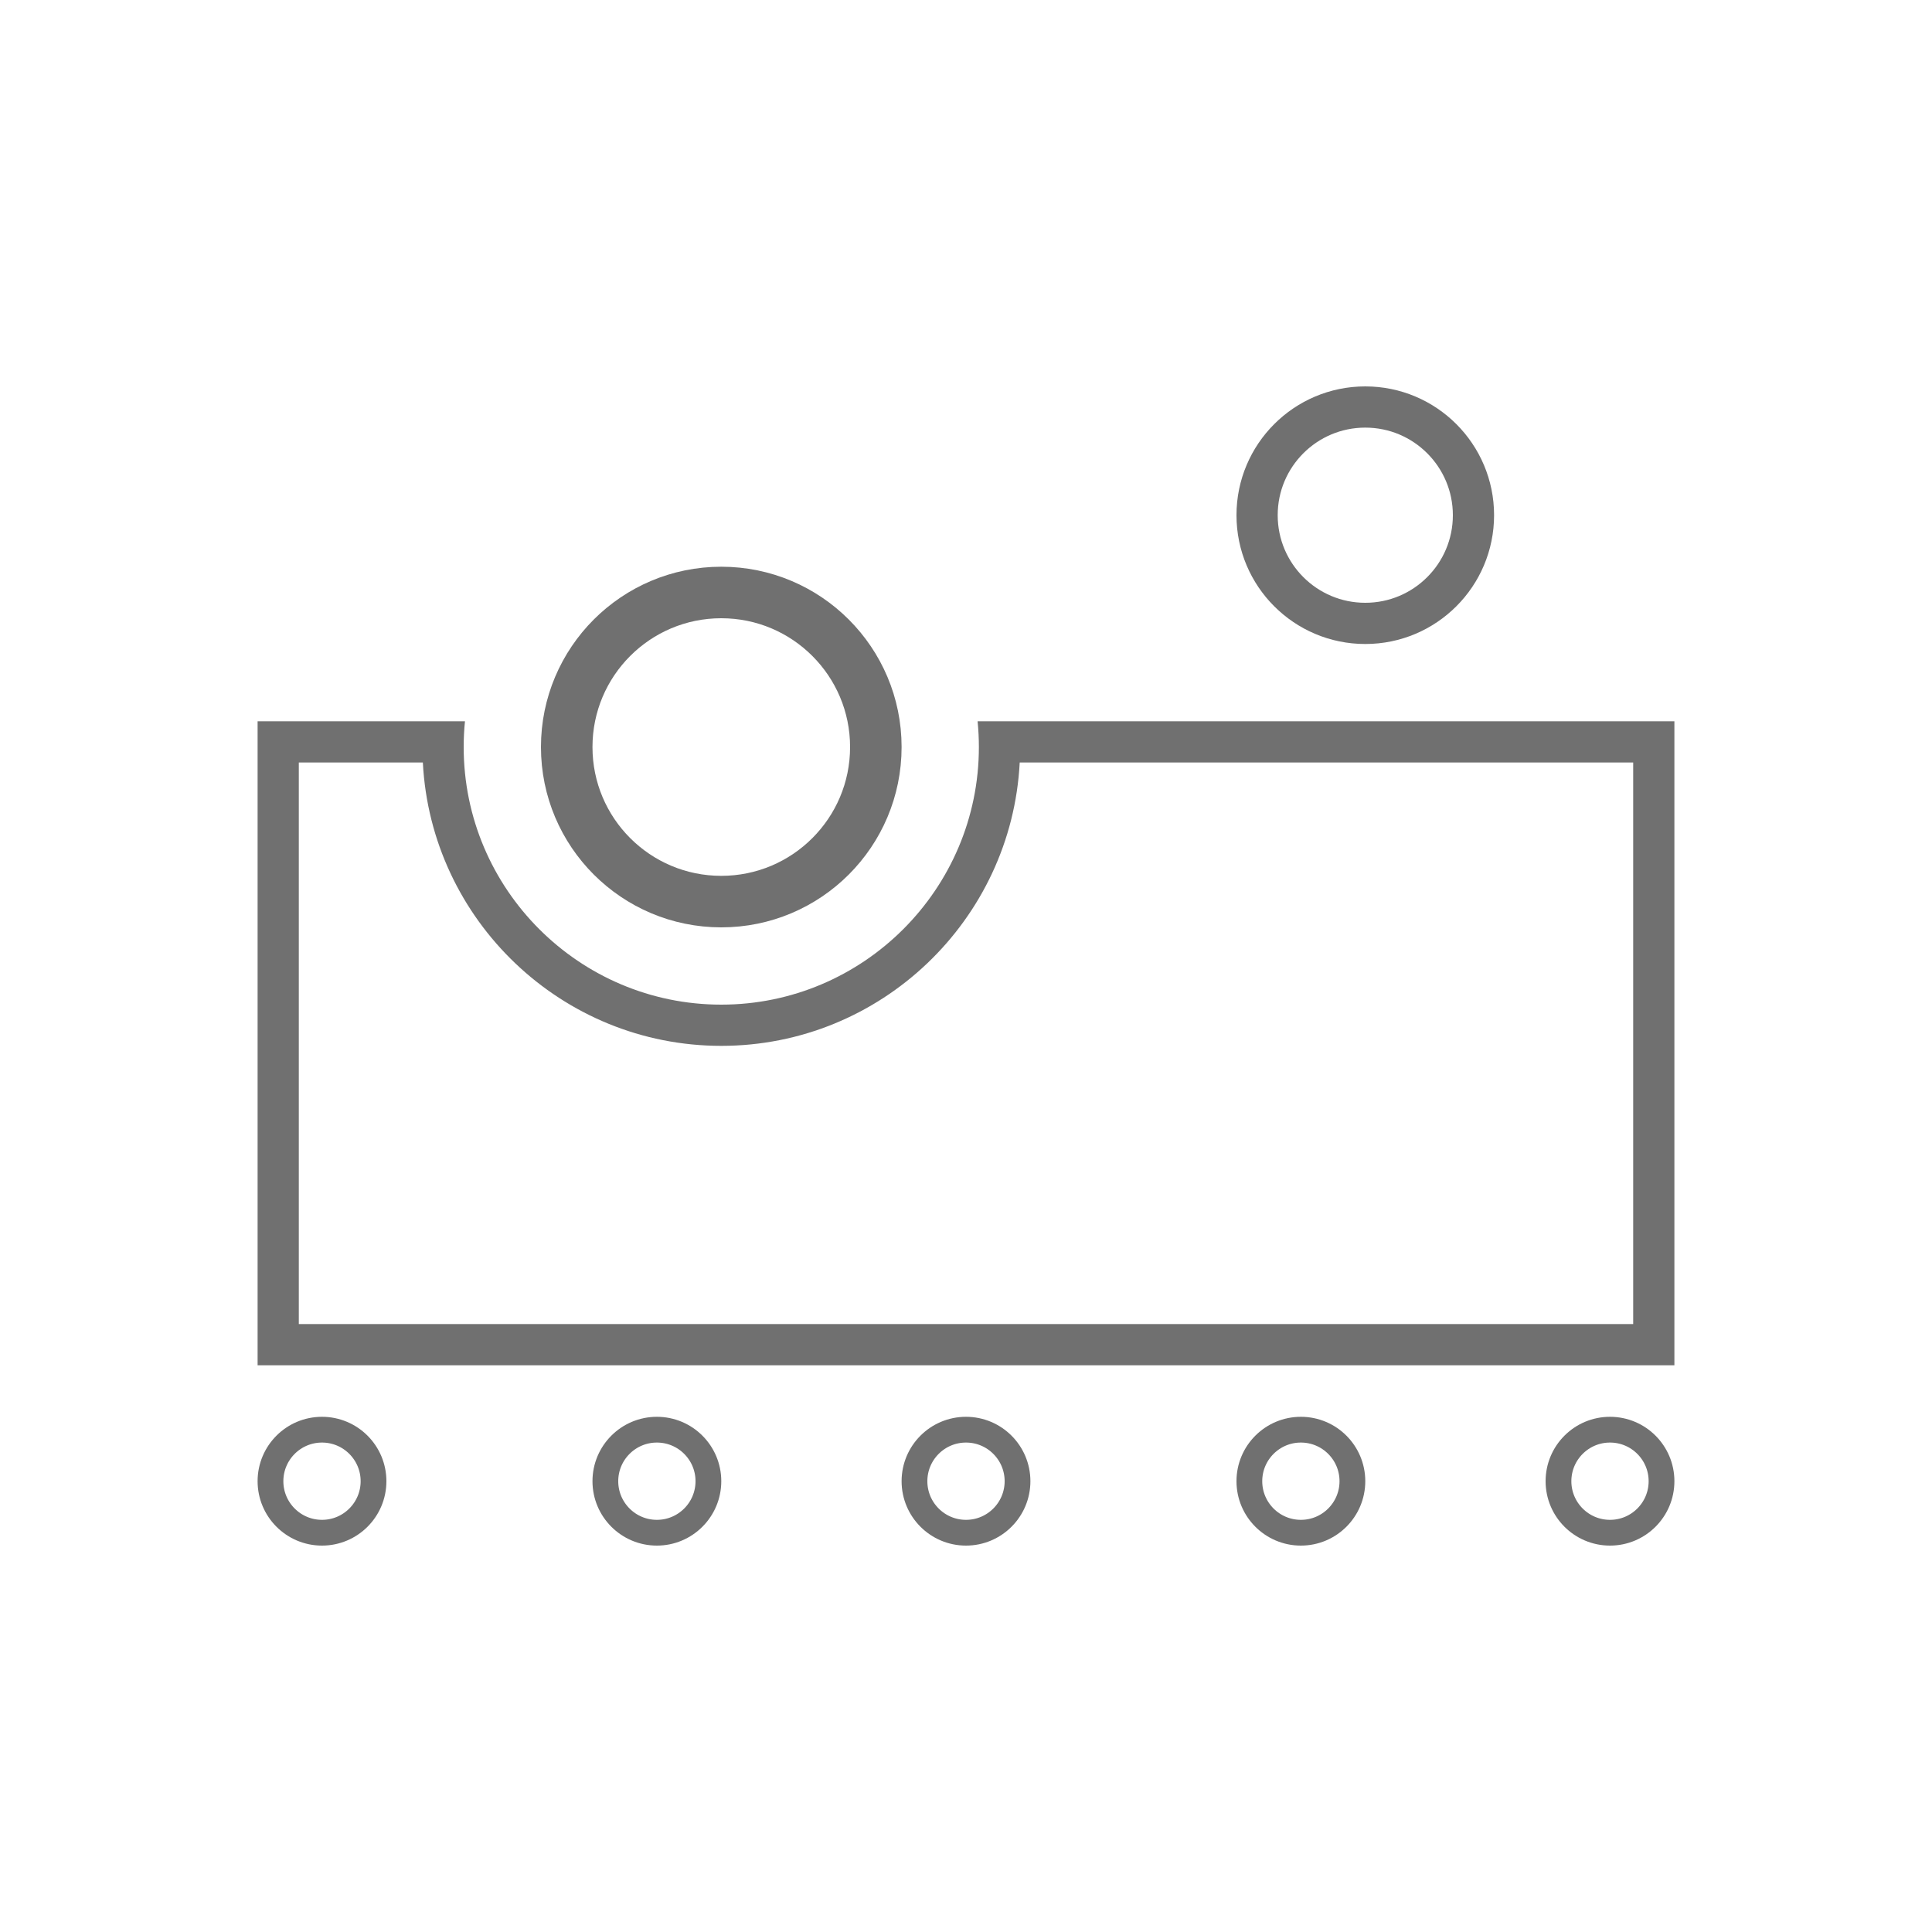 <svg xmlns="http://www.w3.org/2000/svg" width="75" height="75" viewBox="0 0 75 75"><defs><style>.a,.b,.c,.d,.e{fill:#fff;}.c,.d,.e{stroke:#707070;}.c{stroke-width:2px;}.d{stroke-width:1.6px;}.f,.g{stroke:none;}.g{fill:#707070;}.h{fill:none;}</style></defs><g transform="translate(-906 -2667)"><rect class="a" width="75" height="75" transform="translate(906 2667)"/><g transform="translate(-20548 2647)"><g class="b" transform="translate(21464 39)"><path class="f" d="M 54.2 33.2 L 0.8 33.2 L 0.8 9.8 L 7.202 9.8 C 7.201 9.867 7.2 9.933 7.2 10 C 7.2 15.955 12.045 20.8 18 20.8 C 23.955 20.8 28.8 15.955 28.8 10 C 28.8 9.933 28.799 9.867 28.798 9.8 L 54.2 9.8 L 54.2 33.2 Z"/><path class="g" d="M 53.4 32.4 L 53.4 10.6 L 29.585 10.6 C 29.271 16.718 24.195 21.6 18 21.6 C 11.805 21.6 6.729 16.718 6.415 10.6 L 1.6 10.6 L 1.6 32.4 L 53.4 32.4 M 55 34 L 4.089355343239731e-07 34 L 4.089355343239731e-07 9 L 8.05 9 C 8.017 9.327 8 9.663 8 10 C 8 15.514 12.486 20 18 20 C 23.514 20 28 15.514 28 10 C 28 9.667 27.983 9.33 27.95 9 L 55 9 L 55 33.999 L 55 34 Z"/></g><g class="c" transform="translate(21475 42)"><circle class="f" cx="7" cy="7" r="7"/><circle class="h" cx="7" cy="7" r="6"/></g><g class="d" transform="translate(21502 35)"><circle class="f" cx="5" cy="5" r="5"/><circle class="h" cx="5" cy="5" r="4.2"/></g><g class="e" transform="translate(21464 75)"><circle class="f" cx="2.5" cy="2.5" r="2.5"/><circle class="h" cx="2.5" cy="2.5" r="2"/></g><g class="e" transform="translate(21477 75)"><circle class="f" cx="2.5" cy="2.5" r="2.5"/><circle class="h" cx="2.5" cy="2.5" r="2"/></g><g class="e" transform="translate(21489 75)"><circle class="f" cx="2.5" cy="2.5" r="2.5"/><circle class="h" cx="2.5" cy="2.5" r="2"/></g><g class="e" transform="translate(21502 75)"><circle class="f" cx="2.5" cy="2.5" r="2.5"/><circle class="h" cx="2.5" cy="2.5" r="2"/></g><g class="e" transform="translate(21514 75)"><circle class="f" cx="2.5" cy="2.5" r="2.5"/><circle class="h" cx="2.5" cy="2.5" r="2"/></g></g></g></svg>